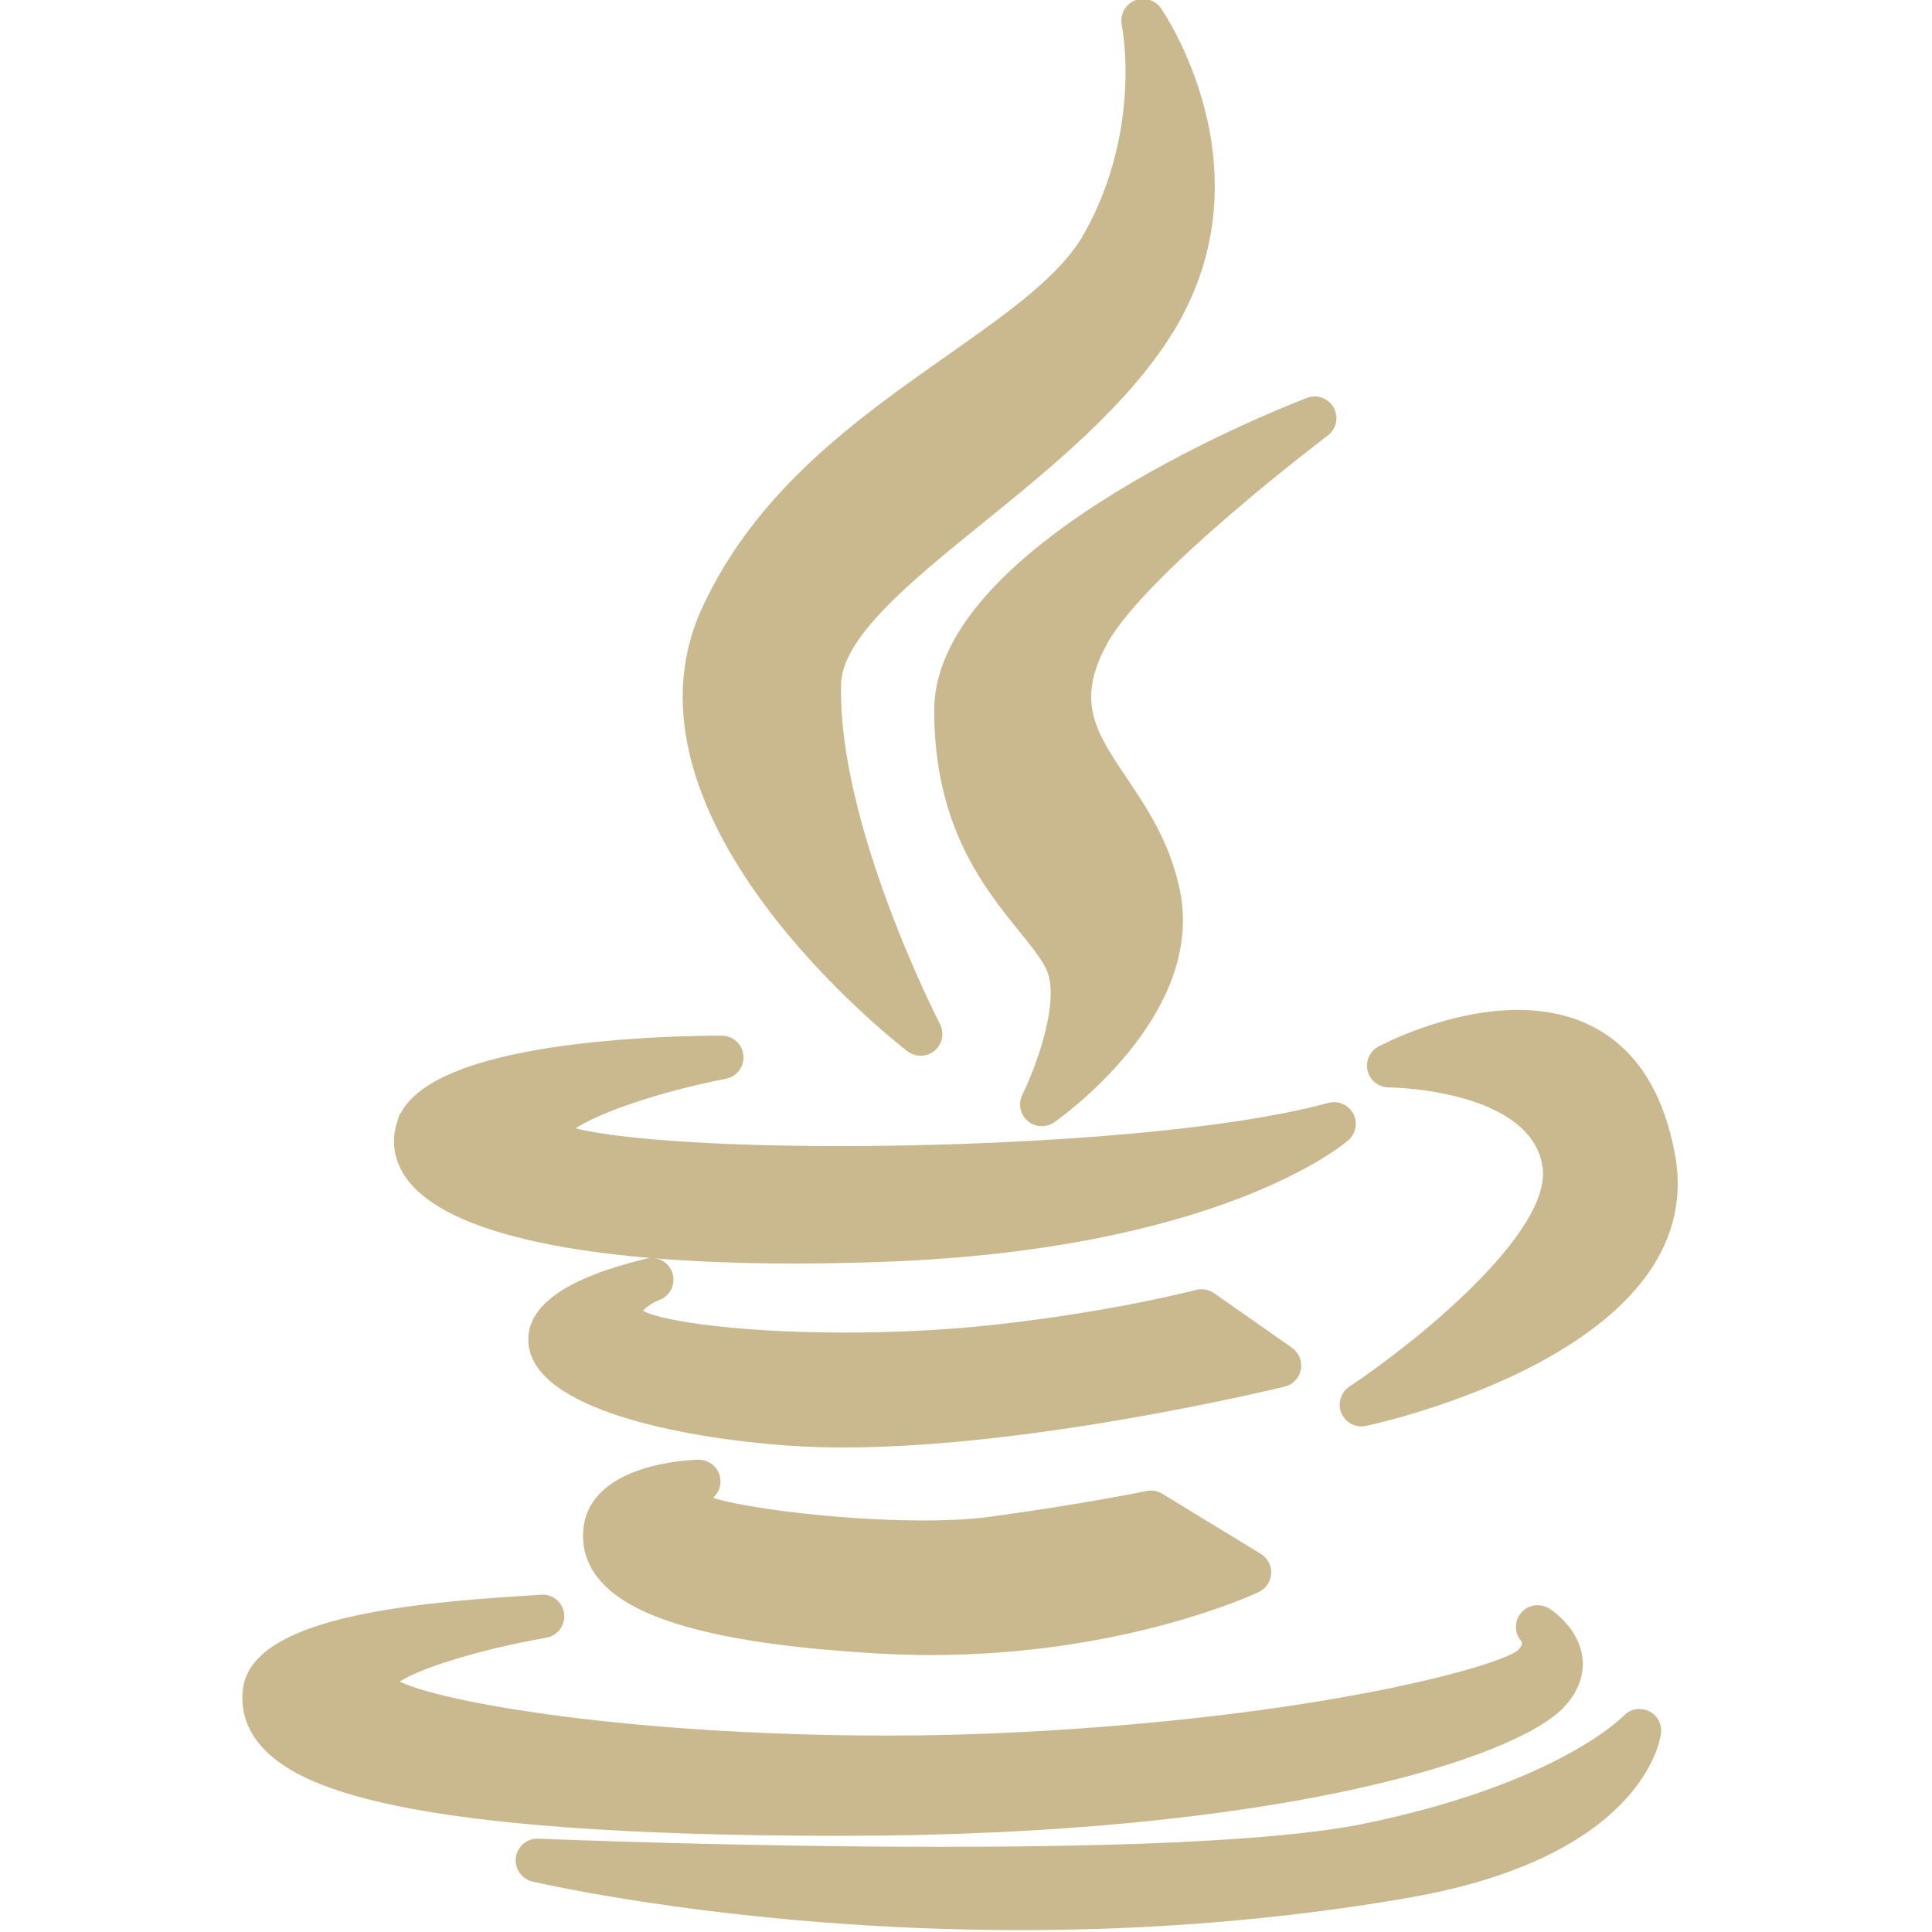 <svg xmlns="http://www.w3.org/2000/svg" width="16" height="16" version="1.1">
<defs>
  <style id="current-color-scheme" type="text/css">
   .ColorScheme-Text { color:#cab98e; } .ColorScheme-Highlight { color:#5294e2; }
  </style>
  <linearGradient id="arrongin" x1="0%" x2="0%" y1="0%" y2="100%">
   <stop offset="0%" style="stop-color:#dd9b44; stop-opacity:1"/>
   <stop offset="100%" style="stop-color:#ad6c16; stop-opacity:1"/>
  </linearGradient>
  <linearGradient id="aurora" x1="0%" x2="0%" y1="0%" y2="100%">
   <stop offset="0%" style="stop-color:#09D4DF; stop-opacity:1"/>
   <stop offset="100%" style="stop-color:#9269F4; stop-opacity:1"/>
  </linearGradient>
  <linearGradient id="fitdance" x1="0%" x2="0%" y1="0%" y2="100%">
   <stop offset="0%" style="stop-color:#1AD6AB; stop-opacity:1"/>
   <stop offset="100%" style="stop-color:#329DB6; stop-opacity:1"/>
  </linearGradient>
  <linearGradient id="oomox" x1="0%" x2="0%" y1="0%" y2="100%">
   <stop offset="0%" style="stop-color:#efefe7; stop-opacity:1"/>
   <stop offset="100%" style="stop-color:#8f8f8b; stop-opacity:1"/>
  </linearGradient>
  <linearGradient id="rainblue" x1="0%" x2="0%" y1="0%" y2="100%">
   <stop offset="0%" style="stop-color:#00F260; stop-opacity:1"/>
   <stop offset="100%" style="stop-color:#0575E6; stop-opacity:1"/>
  </linearGradient>
  <linearGradient id="sunrise" x1="0%" x2="0%" y1="0%" y2="100%">
   <stop offset="0%" style="stop-color: #FF8501; stop-opacity:1"/>
   <stop offset="100%" style="stop-color: #FFCB01; stop-opacity:1"/>
  </linearGradient>
  <linearGradient id="telinkrin" x1="0%" x2="0%" y1="0%" y2="100%">
   <stop offset="0%" style="stop-color: #b2ced6; stop-opacity:1"/>
   <stop offset="100%" style="stop-color: #6da5b7; stop-opacity:1"/>
  </linearGradient>
  <linearGradient id="60spsycho" x1="0%" x2="0%" y1="0%" y2="100%">
   <stop offset="0%" style="stop-color: #df5940; stop-opacity:1"/>
   <stop offset="25%" style="stop-color: #d8d15f; stop-opacity:1"/>
   <stop offset="50%" style="stop-color: #e9882a; stop-opacity:1"/>
   <stop offset="100%" style="stop-color: #279362; stop-opacity:1"/>
  </linearGradient>
  <linearGradient id="90ssummer" x1="0%" x2="0%" y1="0%" y2="100%">
   <stop offset="0%" style="stop-color: #f618c7; stop-opacity:1"/>
   <stop offset="20%" style="stop-color: #94ffab; stop-opacity:1"/>
   <stop offset="50%" style="stop-color: #fbfd54; stop-opacity:1"/>
   <stop offset="100%" style="stop-color: #0f83ae; stop-opacity:1"/>
  </linearGradient>
 </defs>
 <g transform="matrix(0.199,0,0,0.199,-4.95,8.043)">
  <g transform="matrix(0.156,0,0,0.156,24.892,-40.215)">
   <path style="fill:currentColor; stroke: currentColor" class="ColorScheme-Text" stroke-width="3.2" d="m 253.464,94.869 c -23.658,16.639 -50.471,35.498 -64.838,66.699 -24.954,54.435 51.062,113.812 54.311,116.313 0.755,0.581 1.659,0.871 2.56,0.871 0.957,0 1.915,-0.327 2.693,-0.979 1.509,-1.262 1.937,-3.406 1.031,-5.152 -0.275,-0.53 -27.561,-53.53 -26.547,-91.552 0.359,-13.243 18.892,-28.266 38.512,-44.171 17.97,-14.568 38.34,-31.079 50.258,-50.394 26.164,-42.516 -2.916,-84.322 -3.213,-84.74 -1.155,-1.622 -3.287,-2.209 -5.11,-1.41 -1.821,0.804 -2.83,2.773 -2.414,4.72 0.059,0.277 5.714,27.923 -10.022,56.406 -6.482,11.77 -20.726,21.788 -37.221,33.389 z"/>
   <path style="fill:currentColor; stroke: currentColor" class="ColorScheme-Text" stroke-width="3.2" d="m 353.137,113.617 c 1.669,-1.257 2.159,-3.55 1.15,-5.38 -1.011,-1.83 -3.211,-2.637 -5.165,-1.895 -4.019,1.528 -98.416,37.915 -98.416,81.88 0,30.307 12.946,46.317 22.399,58.009 3.708,4.586 6.909,8.546 7.964,11.927 2.97,9.743 -4.066,27.353 -7.025,33.317 -0.853,1.714 -0.435,3.792 1.016,5.044 0.784,0.677 1.763,1.021 2.743,1.021 0.834,0 1.672,-0.248 2.396,-0.752 1.623,-1.128 39.667,-28.026 32.844,-60.433 -2.542,-12.318 -8.595,-21.318 -13.936,-29.26 -8.274,-12.305 -14.25,-21.193 -5.184,-37.609 10.622,-19.148 58.727,-55.505 59.214,-55.869 z"/>
  </g>
  <g transform="matrix(0.156,0,0,0.156,24.892,-40.215)">
   <path style="fill:currentColor; stroke: currentColor" class="ColorScheme-Text" stroke-width="3.2" d="m 107.418,298.236 c -1.618,4.845 -0.854,9.651 2.207,13.903 10.233,14.207 46.48,22.029 102.068,22.029 0.003,0 0.005,0 0.007,0 7.532,0 15.484,-0.148 23.629,-0.44 88.875,-3.181 121.839,-30.869 123.199,-32.046 1.482,-1.283 1.878,-3.419 0.957,-5.147 -0.922,-1.727 -2.909,-2.595 -4.808,-2.072 -31.301,8.546 -89.748,11.58 -130.288,11.58 -45.363,0 -68.465,-3.268 -74.121,-5.681 2.902,-3.985 20.802,-11.101 42.983,-15.464 2.12,-0.416 3.577,-2.374 3.367,-4.524 -0.21,-2.15 -2.016,-3.79 -4.177,-3.79 -13.002,0 -78.207,1.044 -85.023,21.652 z"/>
   <path style="fill:currentColor; stroke: currentColor" class="ColorScheme-Text" stroke-width="3.2" d="m 404.812,269.718 c -18.331,0 -35.714,9.188 -36.446,9.577 -1.695,0.908 -2.555,2.852 -2.09,4.72 0.467,1.865 2.144,3.176 4.067,3.178 0.389,0 39.102,0.317 42.608,22.436 3.106,19.082 -36.629,50 -52.202,60.304 -1.682,1.113 -2.335,3.263 -1.554,5.123 0.665,1.583 2.206,2.573 3.868,2.573 0.29,0 0.584,-0.03 0.876,-0.092 3.696,-0.791 90.406,-19.899 81.238,-70.384 -5.593,-30.94 -25.039,-37.435 -40.365,-37.435 z"/>
   <path style="fill:currentColor; stroke: currentColor" class="ColorScheme-Text" stroke-width="3.2" d="m 345.347,363.755 c 0.302,-1.617 -0.371,-3.262 -1.717,-4.207 l -20.791,-14.563 c -1.014,-0.71 -2.295,-0.933 -3.485,-0.618 -0.217,0.055 -21.959,5.771 -53.525,9.276 -12.528,1.405 -26.56,2.147 -40.582,2.147 -31.558,0 -52.192,-3.708 -55.197,-6.428 -0.398,-0.764 -0.272,-1.111 -0.201,-1.304 0.546,-1.518 3.472,-3.322 5.358,-4.036 2.083,-0.771 3.206,-3.033 2.558,-5.157 -0.646,-2.127 -2.837,-3.378 -4.999,-2.859 -20.856,5.033 -31.054,12.071 -30.312,20.918 1.318,15.686 37.65,23.737 68.365,25.865 4.417,0.302 9.194,0.455 14.195,0.455 0.003,0 0.005,0 0.008,0 51.074,0 116.55,-16.025 117.204,-16.188 1.599,-0.39 2.818,-1.681 3.121,-3.301 z"/>
   <path style="fill:currentColor; stroke: currentColor" class="ColorScheme-Text" stroke-width="3.2" d="m 188.602,397.419 c 1.575,-1.024 2.273,-2.971 1.714,-4.764 -0.557,-1.793 -2.234,-2.971 -4.118,-2.946 -2.795,0.074 -27.349,1.182 -29.068,16.815 -0.52,4.672 0.818,8.941 3.979,12.686 8.816,10.448 32.614,16.658 72.741,18.984 4.747,0.285 9.569,0.428 14.334,0.428 51.015,0 85.373,-15.973 86.812,-16.653 1.395,-0.66 2.315,-2.031 2.397,-3.571 0.082,-1.54 -0.687,-3.001 -2.003,-3.806 l -26.275,-16.04 c -0.912,-0.556 -2.003,-0.74 -3.043,-0.527 -0.166,0.035 -16.849,3.495 -42.026,6.913 -4.764,0.648 -10.73,0.977 -17.73,0.977 -25.15,0 -53.124,-4.109 -58.489,-6.8 -0.078,-0.502 0.021,-1.14 0.775,-1.696 z"/>
   <path style="fill:currentColor; stroke: currentColor" class="ColorScheme-Text" stroke-width="3.2" d="m 224.408,486.85 c 116.854,-0.099 179.571,-20.88 191.653,-33.957 4.277,-4.626 4.739,-9.006 4.376,-11.867 -0.898,-7.04 -7.311,-11.35 -8.038,-11.818 -1.754,-1.128 -4.108,-0.833 -5.476,0.745 -1.365,1.578 -1.397,3.884 -0.027,5.461 0.737,0.948 1.163,2.535 -0.992,4.692 -4.83,4.511 -53.545,18.204 -134.656,22.318 -11.111,0.577 -22.765,0.871 -34.636,0.873 -72.623,0 -125.772,-9.948 -132.749,-15.744 2.689,-3.864 21.489,-10.037 41.482,-13.529 2.253,-0.393 3.775,-2.516 3.426,-4.776 -0.349,-2.259 -2.432,-3.814 -4.709,-3.519 -0.564,0.077 -2.478,0.191 -4.694,0.327 -32.988,2.014 -71.109,6.503 -73.098,23.5 -0.604,5.179 0.935,9.881 4.576,13.973 8.909,10.01 34.516,23.319 153.558,23.319 0.002,0.002 0.002,0.002 0.004,0.002 z"/>
   <path style="fill:currentColor; stroke: currentColor" class="ColorScheme-Text" stroke-width="3.2" d="m 439.013,456.578 c -1.652,-0.764 -3.604,-0.378 -4.836,0.952 -0.171,0.185 -17.74,18.556 -70.564,29.344 -20.223,4.052 -58.183,6.107 -112.826,6.107 -54.745,0 -106.838,-2.154 -107.357,-2.176 -2.176,-0.106 -4.037,1.476 -4.333,3.618 -0.297,2.14 1.083,4.158 3.184,4.658 0.542,0.128 55.135,12.918 129.779,12.918 35.801,0 70.639,-2.907 103.548,-8.645 61.361,-10.757 65.657,-41.183 65.81,-42.473 0.214,-1.803 -0.756,-3.539 -2.405,-4.303 z"/>
  </g>
 </g>
</svg>
